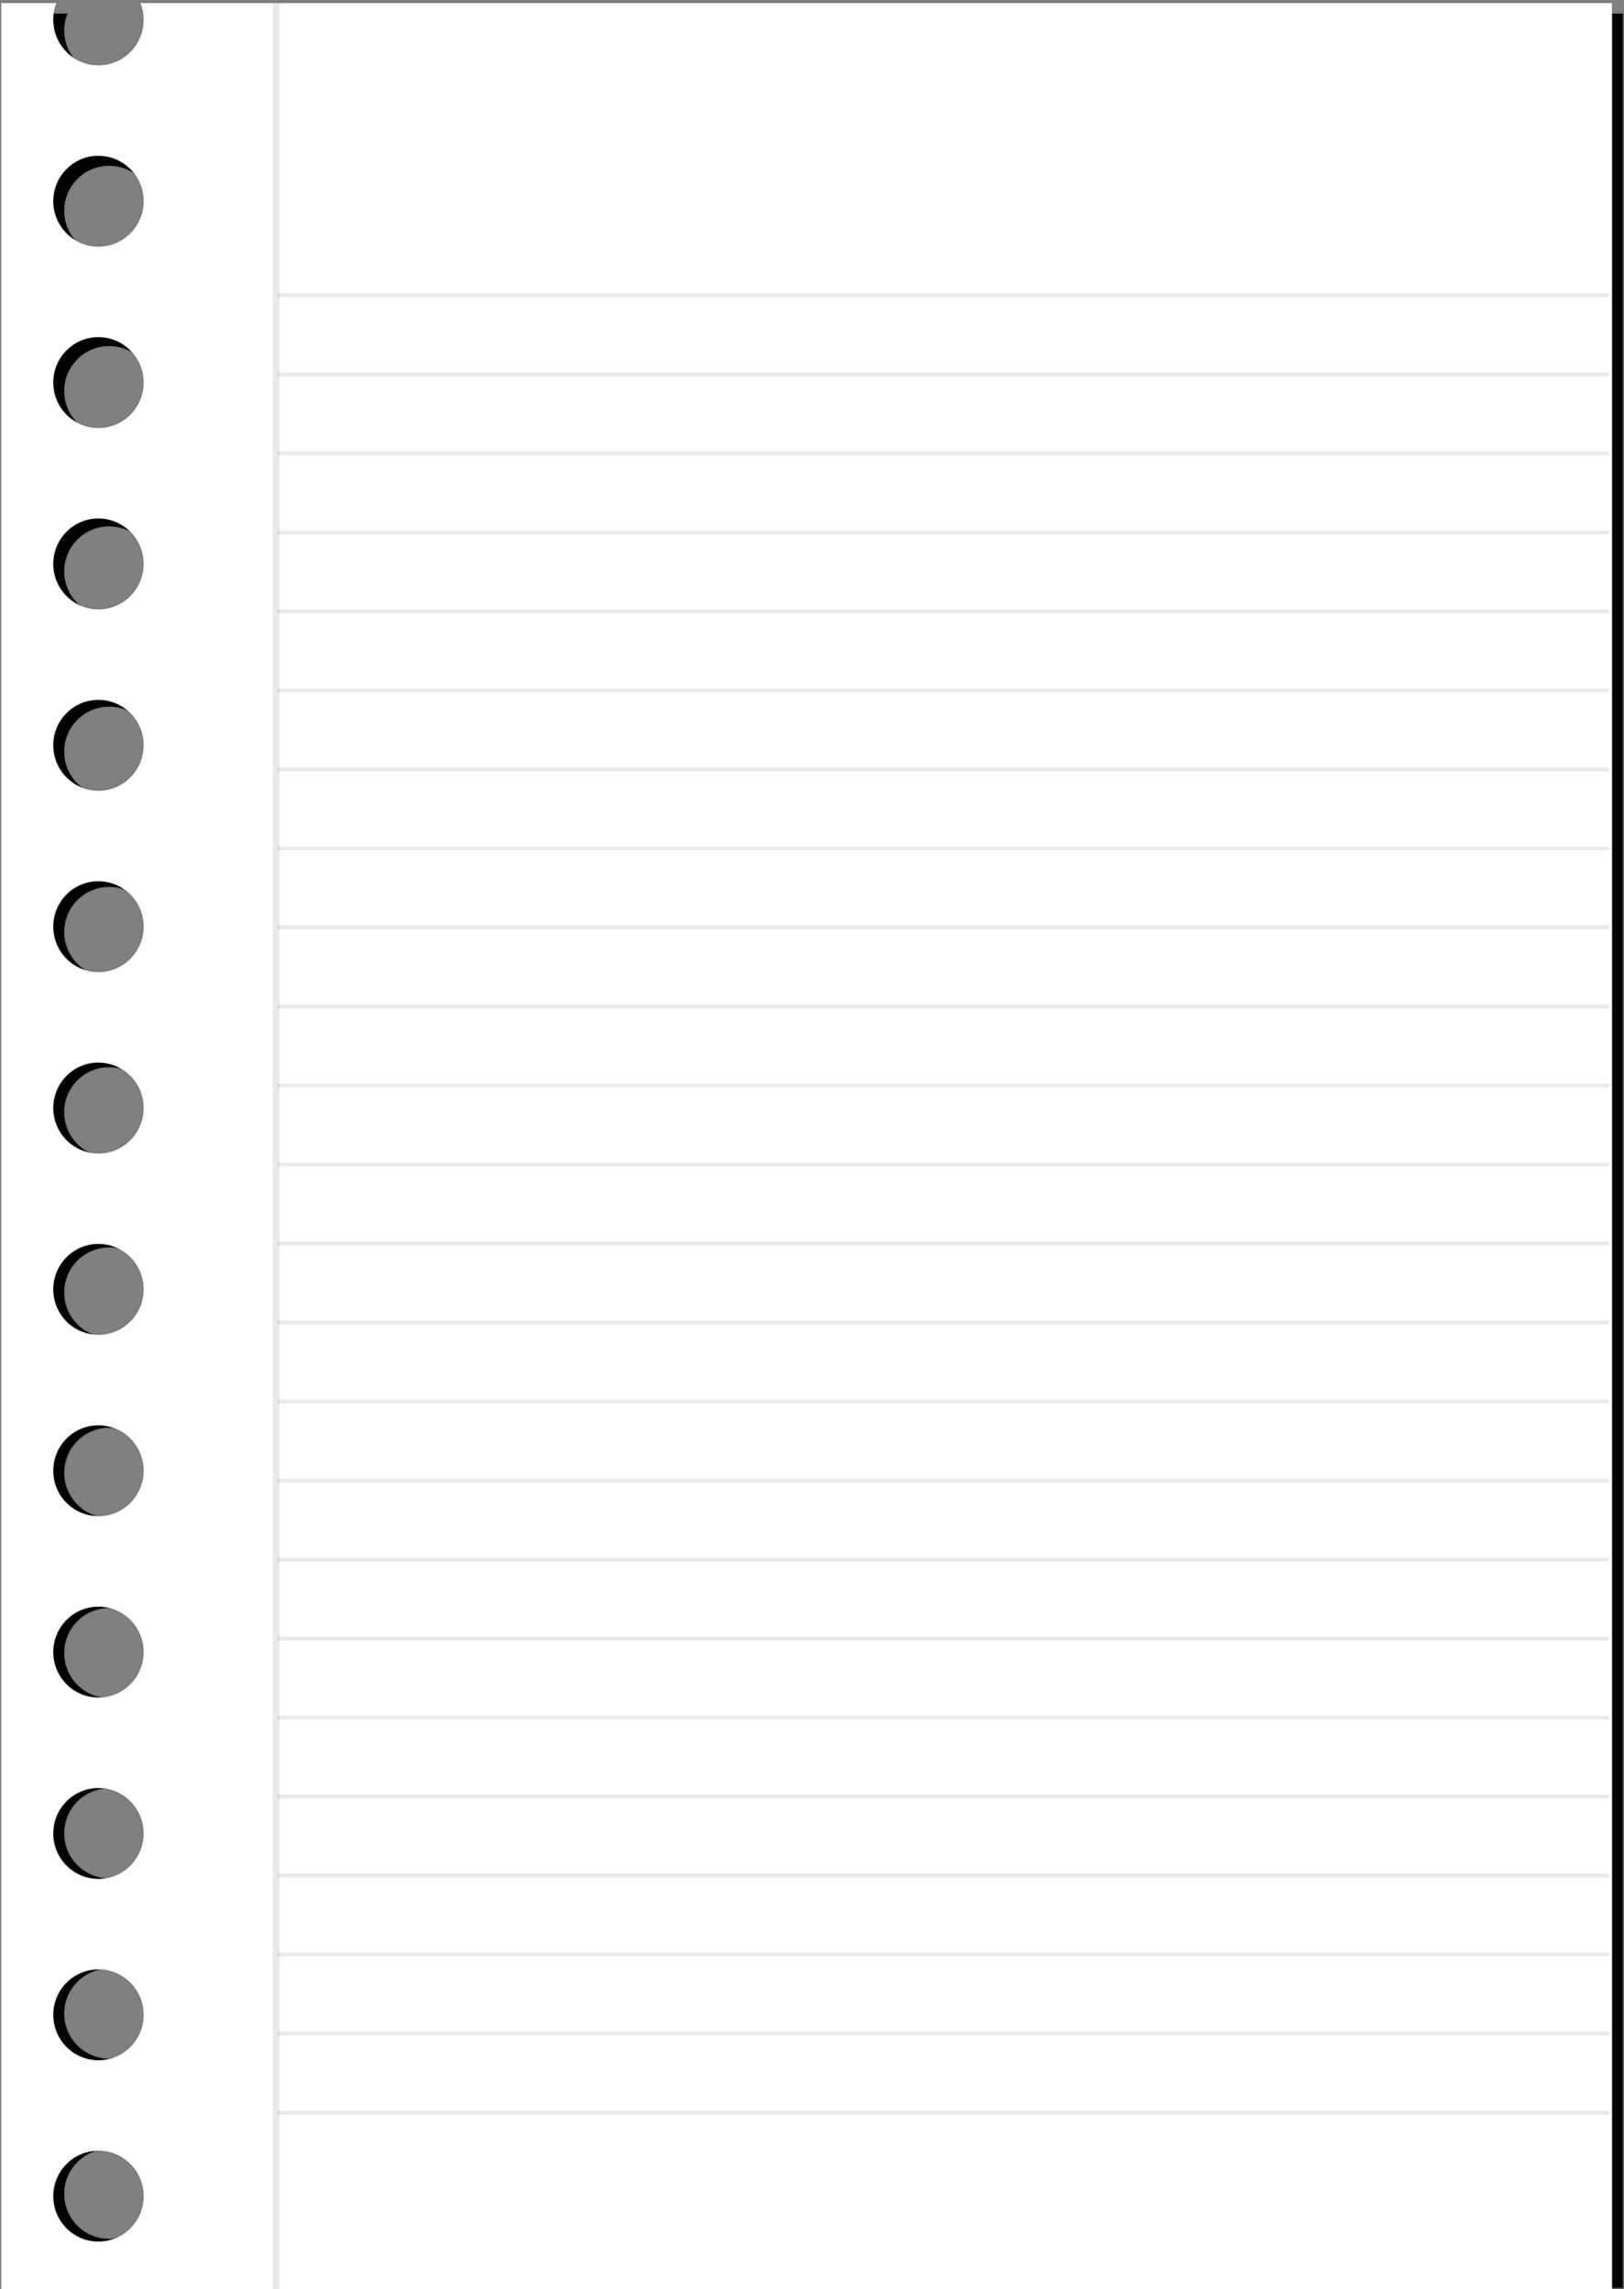 <?xml version="1.0" encoding="UTF-8" standalone="no"?>
<!-- Created with Inkscape (http://www.inkscape.org/) -->

<svg
   xmlns:dc="http://purl.org/dc/elements/1.1/"
   xmlns:cc="http://creativecommons.org/ns#"
   xmlns:rdf="http://www.w3.org/1999/02/22-rdf-syntax-ns#"
   xmlns:svg="http://www.w3.org/2000/svg"
   xmlns="http://www.w3.org/2000/svg"
   xmlns:xlink="http://www.w3.org/1999/xlink"
   xmlns:sodipodi="http://sodipodi.sourceforge.net/DTD/sodipodi-0.dtd"
   xmlns:inkscape="http://www.inkscape.org/namespaces/inkscape"
   width="751.718"
   height="1059.341"
   id="svg2"
   version="1.1"
   inkscape:version="0.48.5 r10040"
   sodipodi:docname="paper.svg">
  <rect width="100%" height="100%" fill="#808080" stroke="none"/>
  <defs
     id="defs4">
    <inkscape:perspective
       sodipodi:type="inkscape:persp3d"
       inkscape:vp_x="0 : 526.18109 : 1"
       inkscape:vp_y="0 : 1000 : 0"
       inkscape:vp_z="744.09448 : 526.18109 : 1"
       inkscape:persp3d-origin="372.04724 : 350.78739 : 1"
       id="perspective10" />
  </defs>
  <sodipodi:namedview
     id="base"
     pagecolor="#ffffff"
     bordercolor="#666666"
     borderopacity="1.0"
     inkscape:pageopacity="0.0"
     inkscape:pageshadow="0"
     inkscape:zoom="0.7"
     inkscape:cx="265.01355"
     inkscape:cy="240.24725"
     inkscape:document-units="px"
     inkscape:current-layer="layer1"
     showgrid="false"
     inkscape:window-width="1024"
     inkscape:window-height="714"
     inkscape:window-x="0"
     inkscape:window-y="0"
     inkscape:window-maximized="1"
     inkscape:snap-page="false"
     inkscape:snap-grids="false" />
  <g
     inkscape:label="Layer 1"
     inkscape:groupmode="layer"
     id="layer1"
     transform="translate(0.5,3.497)">
    <path
       id="path3763"
       d="m 5,2.843 0,1052.5 745.719,0 0,-1052.5 -681.344,0 c 0.969,2.406 1.531,5.028 1.531,7.781 0,11.519 -9.356,20.875 -20.875,20.875 -11.519,0 -20.844,-9.356 -20.844,-20.875 0,-2.753 0.531,-5.375 1.5,-7.781 l -25.688,0 z M 48.968,73.218 c 0.356,-0.018 0.703,0 1.062,0 11.519,0 20.875,9.324 20.875,20.844 0,11.519 -9.356,20.844 -20.875,20.844 -11.519,0 -20.844,-9.324 -20.844,-20.844 0,-11.159 8.761,-20.285 19.781,-20.844 z m 1.062,83.406 c 11.519,0 20.875,9.356 20.875,20.875 0,11.519 -9.356,20.844 -20.875,20.844 -11.519,0 -20.844,-9.324 -20.844,-20.844 0,-11.519 9.324,-20.875 20.844,-20.875 z m 0,83.438 c 11.519,0 20.875,9.356 20.875,20.875 0,11.519 -9.356,20.844 -20.875,20.844 -11.519,0 -20.844,-9.324 -20.844,-20.844 0,-11.519 9.324,-20.875 20.844,-20.875 z m 0,83.438 c 11.519,0 20.875,9.324 20.875,20.844 0,11.519 -9.356,20.875 -20.875,20.875 -11.519,0 -20.844,-9.356 -20.844,-20.875 0,-11.519 9.324,-20.844 20.844,-20.844 z m 0,83.438 c 11.519,0 20.875,9.324 20.875,20.844 0,11.519 -9.356,20.875 -20.875,20.875 -11.519,0 -20.844,-9.356 -20.844,-20.875 0,-11.519 9.324,-20.844 20.844,-20.844 z m -1.062,83.438 c 0.356,-0.018 0.703,0 1.062,0 11.519,0 20.875,9.324 20.875,20.844 0,11.519 -9.356,20.875 -20.875,20.875 -11.519,0 -20.844,-9.356 -20.844,-20.875 0,-11.159 8.761,-20.285 19.781,-20.844 z m 1.062,83.406 c 11.519,0 20.875,9.356 20.875,20.875 0,11.519 -9.356,20.844 -20.875,20.844 -11.519,0 -20.844,-9.324 -20.844,-20.844 0,-11.519 9.324,-20.875 20.844,-20.875 z m 0,83.438 c 11.519,0 20.875,9.356 20.875,20.875 0,11.519 -9.356,20.844 -20.875,20.844 -11.519,0 -20.844,-9.324 -20.844,-20.844 0,-11.519 9.324,-20.875 20.844,-20.875 z m 0,83.438 c 11.519,0 20.875,9.324 20.875,20.844 0,11.519 -9.356,20.875 -20.875,20.875 -11.519,0 -20.844,-9.356 -20.844,-20.875 0,-11.519 9.324,-20.844 20.844,-20.844 z m 0,83.438 c 11.519,0 20.875,9.324 20.875,20.844 0,11.519 -9.356,20.875 -20.875,20.875 -11.519,0 -20.844,-9.356 -20.844,-20.875 0,-11.519 9.324,-20.844 20.844,-20.844 z m 0,83.438 c 11.519,0 20.875,9.324 20.875,20.844 0,11.519 -9.356,20.875 -20.875,20.875 -11.519,0 -20.844,-9.356 -20.844,-20.875 0,-11.519 9.324,-20.844 20.844,-20.844 z m 0,83.406 c 11.519,0 20.875,9.355 20.875,20.875 0,11.52 -9.356,20.844 -20.875,20.844 -11.519,0 -20.844,-9.324 -20.844,-20.844 0,-11.52 9.324,-20.875 20.844,-20.875 z"
       style="fill:#000000;fill-opacity:1;stroke:#000000;stroke-opacity:0.085" />
    <g
       id="g3804"
       transform="matrix(1,0,0,1.006,0,-1.999)"
       style="fill:#ffffff;stroke:#000000;stroke-opacity:0.085">
      <path
         id="rect2816"
         d="m 0,-0.156 0,1052.5 745.719,0 0,-1052.5 -681.344,0 c 0.969,2.406 1.531,5.028 1.531,7.781 0,11.519 -9.356,20.875 -20.875,20.875 -11.519,0 -20.844,-9.356 -20.844,-20.875 0,-2.753 0.531,-5.375 1.5,-7.781 l -25.688,0 z m 43.969,70.375 c 0.356,-0.018 0.703,0 1.062,0 11.519,0 20.875,9.324 20.875,20.844 0,11.519 -9.356,20.844 -20.875,20.844 -11.519,0 -20.844,-9.324 -20.844,-20.844 0,-11.159 8.761,-20.285 19.781,-20.844 z m 1.062,83.406 c 11.519,0 20.875,9.356 20.875,20.875 0,11.519 -9.356,20.844 -20.875,20.844 -11.519,0 -20.844,-9.324 -20.844,-20.844 0,-11.519 9.324,-20.875 20.844,-20.875 z m 0,83.438 c 11.519,0 20.875,9.356 20.875,20.875 0,11.519 -9.356,20.844 -20.875,20.844 -11.519,0 -20.844,-9.324 -20.844,-20.844 0,-11.519 9.324,-20.875 20.844,-20.875 z m 0,83.438 c 11.519,0 20.875,9.324 20.875,20.844 0,11.519 -9.356,20.875 -20.875,20.875 -11.519,0 -20.844,-9.356 -20.844,-20.875 0,-11.519 9.324,-20.844 20.844,-20.844 z m 0,83.438 c 11.519,0 20.875,9.324 20.875,20.844 0,11.519 -9.356,20.875 -20.875,20.875 -11.519,0 -20.844,-9.356 -20.844,-20.875 0,-11.519 9.324,-20.844 20.844,-20.844 z m -1.062,83.438 c 0.356,-0.018 0.703,0 1.062,0 11.519,0 20.875,9.324 20.875,20.844 0,11.519 -9.356,20.875 -20.875,20.875 -11.519,0 -20.844,-9.356 -20.844,-20.875 0,-11.159 8.761,-20.285 19.781,-20.844 z m 1.062,83.406 c 11.519,0 20.875,9.356 20.875,20.875 0,11.519 -9.356,20.844 -20.875,20.844 -11.519,0 -20.844,-9.324 -20.844,-20.844 0,-11.519 9.324,-20.875 20.844,-20.875 z m 0,83.438 c 11.519,0 20.875,9.356 20.875,20.875 0,11.519 -9.356,20.844 -20.875,20.844 -11.519,0 -20.844,-9.324 -20.844,-20.844 0,-11.519 9.324,-20.875 20.844,-20.875 z m 0,83.438 c 11.519,0 20.875,9.324 20.875,20.844 0,11.519 -9.356,20.875 -20.875,20.875 -11.519,0 -20.844,-9.356 -20.844,-20.875 0,-11.519 9.324,-20.844 20.844,-20.844 z m 0,83.438 c 11.519,0 20.875,9.324 20.875,20.844 0,11.519 -9.356,20.875 -20.875,20.875 -11.519,0 -20.844,-9.356 -20.844,-20.875 0,-11.519 9.324,-20.844 20.844,-20.844 z m 0,83.438 c 11.519,0 20.875,9.324 20.875,20.844 0,11.519 -9.356,20.875 -20.875,20.875 -11.519,0 -20.844,-9.356 -20.844,-20.875 0,-11.519 9.324,-20.844 20.844,-20.844 z m 0,83.406 c 11.519,0 20.875,9.356 20.875,20.875 0,11.52 -9.356,20.844 -20.875,20.844 -11.519,0 -20.844,-9.324 -20.844,-20.844 0,-11.519 9.324,-20.875 20.844,-20.875 z"
         style="fill:#ffffff;fill-opacity:1;stroke:#000000;stroke-opacity:0.085"
         inkscape:connector-curvature="0" />
      <g
         id="g3777"
         style="fill:#ffffff;stroke:#000000;stroke-opacity:0.085">
        <path
           style="fill:#ffffff;stroke:#000000;stroke-width:3;stroke-linecap:butt;stroke-linejoin:miter;stroke-miterlimit:4;stroke-opacity:0.085;stroke-dasharray:none"
           d="m 127.279,0.003 0,1052.391"
           id="path2880"
           inkscape:connector-curvature="0" />
        <path
           id="path3656"
           d="m 744.379,134.381 -616.49,0"
           style="fill:#ffffff;stroke:#000000;stroke-width:1.758;stroke-linecap:butt;stroke-linejoin:miter;stroke-miterlimit:4;stroke-opacity:0.085;stroke-dasharray:none"
           inkscape:connector-curvature="0" />
        <path
           style="fill:#ffffff;stroke:#000000;stroke-width:1.758;stroke-linecap:butt;stroke-linejoin:miter;stroke-miterlimit:4;stroke-opacity:0.085;stroke-dasharray:none"
           d="m 744.379,970.381 -616.49,0"
           id="path3658"
           inkscape:connector-curvature="0" />
        <path
           style="fill:#ffffff;stroke:#000000;stroke-width:1.758;stroke-linecap:butt;stroke-linejoin:miter;stroke-miterlimit:4;stroke-opacity:0.085;stroke-dasharray:none"
           d="m 744.379,534.207 -616.49,0"
           id="path3660"
           inkscape:tile-cx="436.13336"
           inkscape:tile-cy="206.38132"
           inkscape:tile-w="616.49033"
           inkscape:tile-h="0"
           inkscape:tile-x0="127.8882"
           inkscape:tile-y0="206.38132"
           inkscape:connector-curvature="0" />
        <use
           x="0"
           y="0"
           inkscape:tiled-clone-of="#path3660"
           xlink:href="#path3660"
           id="use3682"
           transform="translate(0,-36.348)"
           width="744.094"
           height="1052.362"
           style="fill:#ffffff;stroke:#000000;stroke-opacity:0.085" />
        <use
           x="0"
           y="0"
           inkscape:tiled-clone-of="#path3660"
           xlink:href="#path3660"
           id="use3684"
           transform="translate(0,-72.696)"
           width="744.094"
           height="1052.362"
           style="fill:#ffffff;stroke:#000000;stroke-opacity:0.085" />
        <use
           x="0"
           y="0"
           inkscape:tiled-clone-of="#path3660"
           xlink:href="#path3660"
           id="use3686"
           transform="translate(0,-109.043)"
           width="744.094"
           height="1052.362"
           style="fill:#ffffff;stroke:#000000;stroke-opacity:0.085" />
        <use
           x="0"
           y="0"
           inkscape:tiled-clone-of="#path3660"
           xlink:href="#path3660"
           id="use3688"
           transform="translate(0,-145.391)"
           width="744.094"
           height="1052.362"
           style="fill:#ffffff;stroke:#000000;stroke-opacity:0.085" />
        <use
           x="0"
           y="0"
           inkscape:tiled-clone-of="#path3660"
           xlink:href="#path3660"
           id="use3690"
           transform="translate(0,-181.739)"
           width="744.094"
           height="1052.362"
           style="fill:#ffffff;stroke:#000000;stroke-opacity:0.085" />
        <use
           x="0"
           y="0"
           inkscape:tiled-clone-of="#path3660"
           xlink:href="#path3660"
           id="use3692"
           transform="translate(0,-218.087)"
           width="744.094"
           height="1052.362"
           style="fill:#ffffff;stroke:#000000;stroke-opacity:0.085" />
        <use
           x="0"
           y="0"
           inkscape:tiled-clone-of="#path3660"
           xlink:href="#path3660"
           id="use3694"
           transform="translate(0,-254.435)"
           width="744.094"
           height="1052.362"
           style="fill:#ffffff;stroke:#000000;stroke-opacity:0.085" />
        <use
           x="0"
           y="0"
           inkscape:tiled-clone-of="#path3660"
           xlink:href="#path3660"
           id="use3696"
           transform="translate(0,-290.783)"
           width="744.094"
           height="1052.362"
           style="fill:#ffffff;stroke:#000000;stroke-opacity:0.085" />
        <use
           x="0"
           y="0"
           inkscape:tiled-clone-of="#path3660"
           xlink:href="#path3660"
           id="use3698"
           transform="translate(0,-327.131)"
           width="744.094"
           height="1052.362"
           style="fill:#ffffff;stroke:#000000;stroke-opacity:0.085" />
        <use
           x="0"
           y="0"
           inkscape:tiled-clone-of="#path3660"
           xlink:href="#path3660"
           id="use3700"
           transform="translate(0,-363.478)"
           width="744.094"
           height="1052.362"
           style="fill:#ffffff;stroke:#000000;stroke-opacity:0.085" />
        <use
           id="use3702"
           xlink:href="#path3660"
           inkscape:tiled-clone-of="#path3660"
           y="0"
           x="0"
           transform="translate(0,36.348)"
           width="744.094"
           height="1052.362"
           style="fill:#ffffff;stroke:#000000;stroke-opacity:0.085" />
        <use
           height="1052.362"
           width="744.094"
           transform="translate(0,109.044)"
           x="0"
           y="0"
           inkscape:tiled-clone-of="#path3660"
           xlink:href="#path3660"
           id="use3704"
           style="fill:#ffffff;stroke:#000000;stroke-opacity:0.085" />
        <use
           id="use3706"
           xlink:href="#path3660"
           inkscape:tiled-clone-of="#path3660"
           y="0"
           x="0"
           transform="translate(0,145.391)"
           width="744.094"
           height="1052.362"
           style="fill:#ffffff;stroke:#000000;stroke-opacity:0.085" />
        <use
           height="1052.362"
           width="744.094"
           transform="translate(0,181.739)"
           x="0"
           y="0"
           inkscape:tiled-clone-of="#path3660"
           xlink:href="#path3660"
           id="use3708"
           style="fill:#ffffff;stroke:#000000;stroke-opacity:0.085" />
        <use
           id="use3710"
           xlink:href="#path3660"
           inkscape:tiled-clone-of="#path3660"
           y="0"
           x="0"
           transform="translate(0,218.087)"
           width="744.094"
           height="1052.362"
           style="fill:#ffffff;stroke:#000000;stroke-opacity:0.085" />
        <use
           height="1052.362"
           width="744.094"
           transform="translate(0,254.435)"
           x="0"
           y="0"
           inkscape:tiled-clone-of="#path3660"
           xlink:href="#path3660"
           id="use3712"
           style="fill:#ffffff;stroke:#000000;stroke-opacity:0.085" />
        <use
           id="use3714"
           xlink:href="#path3660"
           inkscape:tiled-clone-of="#path3660"
           y="0"
           x="0"
           transform="translate(0,290.783)"
           width="744.094"
           height="1052.362"
           style="fill:#ffffff;stroke:#000000;stroke-opacity:0.085" />
        <use
           height="1052.362"
           width="744.094"
           transform="translate(0,327.131)"
           x="0"
           y="0"
           inkscape:tiled-clone-of="#path3660"
           xlink:href="#path3660"
           id="use3716"
           style="fill:#ffffff;stroke:#000000;stroke-opacity:0.085" />
        <use
           id="use3718"
           xlink:href="#path3660"
           inkscape:tiled-clone-of="#path3660"
           y="0"
           x="0"
           transform="translate(0,399.826)"
           width="744.094"
           height="1052.362"
           style="fill:#ffffff;stroke:#000000;stroke-opacity:0.085" />
        <use
           id="use3720"
           xlink:href="#path3660"
           inkscape:tiled-clone-of="#path3660"
           y="0"
           x="0"
           transform="translate(0,72.696)"
           width="744.094"
           height="1052.362"
           style="fill:#ffffff;stroke:#000000;stroke-opacity:0.085" />
        <use
           height="1052.362"
           width="744.094"
           transform="translate(0,363.478)"
           x="0"
           y="0"
           inkscape:tiled-clone-of="#path3660"
           xlink:href="#path3660"
           id="use3722"
           style="fill:#ffffff;stroke:#000000;stroke-opacity:0.085" />
      </g>
    </g>
  </g>
</svg>
